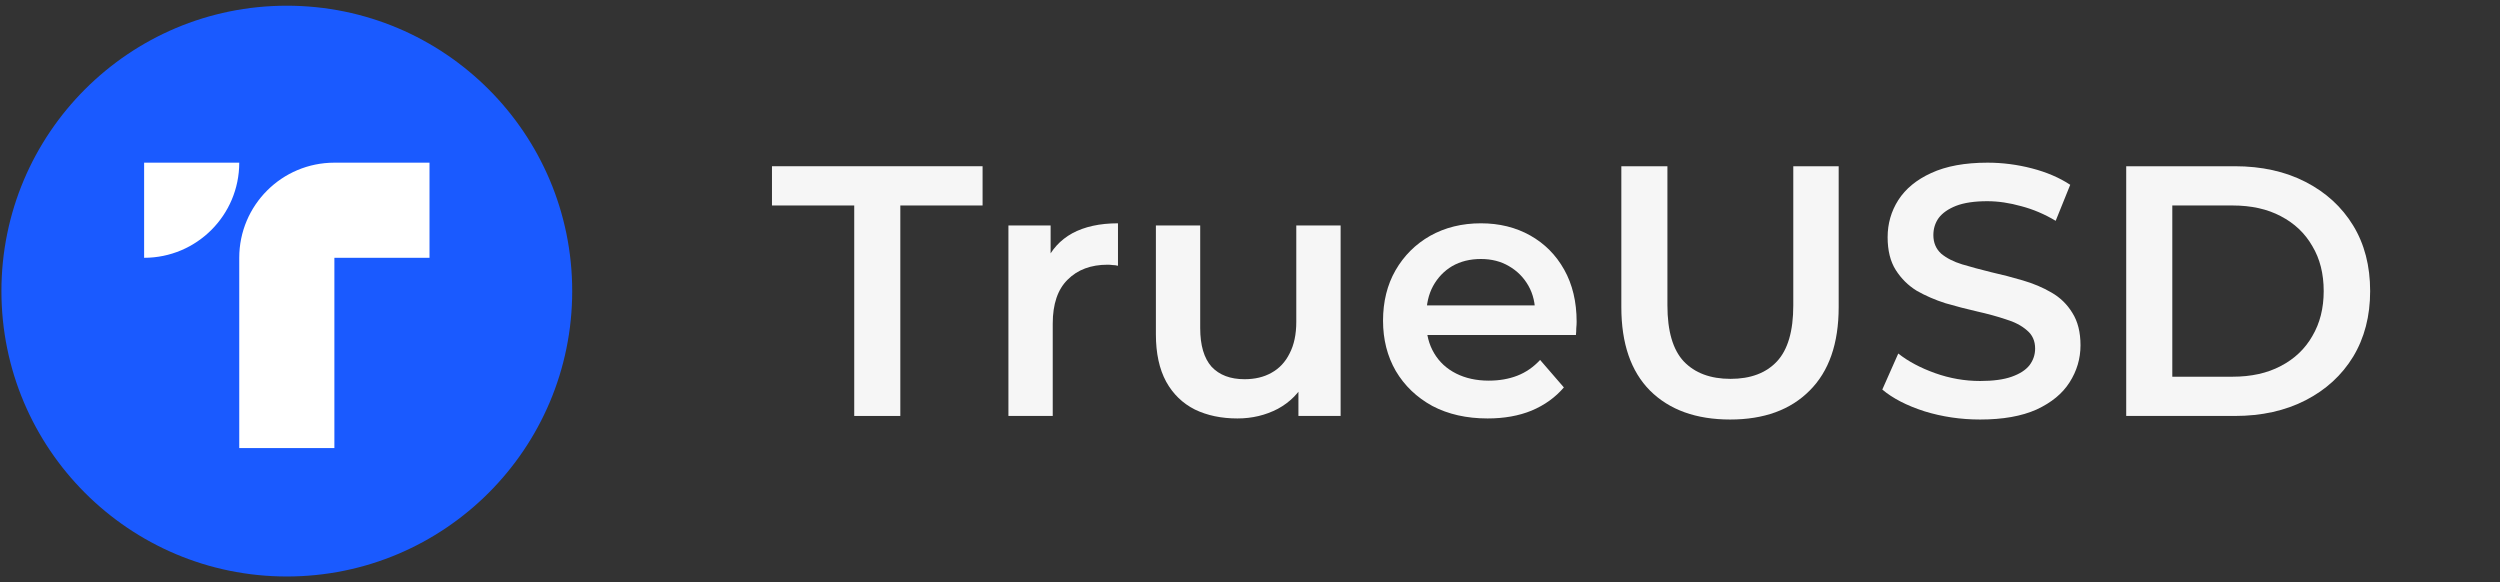 <svg width="219" height="51" viewBox="0 0 219 51" fill="none" xmlns="http://www.w3.org/2000/svg">
<rect x="0" y="0" width="219" height="51" fill="#333333" stroke="none"/>
<g clip-path="url(#clip0_1181_5769)">
<path d="M50.125 25.5C50.125 11.693 38.932 0.5 25.125 0.5C11.318 0.5 0.125 11.693 0.125 25.5C0.125 39.307 11.318 50.5 25.125 50.5C38.932 50.5 50.125 39.307 50.125 25.5Z" fill="#1A5AFF"/>
<path fill-rule="evenodd" clip-rule="evenodd" d="M12.625 14.25H20.958C20.958 18.852 17.227 22.583 12.625 22.583V14.25ZM20.958 22.583C20.958 17.981 24.689 14.25 29.292 14.25H37.625V22.583H29.292V30.917V39.25H20.958V30.917V22.583Z" fill="white"/>
<path d="M74.831 36.438V18H67.625V14.562H86.074V18H78.868V36.438H74.831Z" fill="#F6F6F6"/>
<path d="M88.338 36.438V19.75H92.034V24.344L91.599 23C92.096 21.875 92.872 21.021 93.928 20.438C95.005 19.854 96.341 19.562 97.935 19.562V23.281C97.769 23.24 97.614 23.219 97.469 23.219C97.324 23.198 97.179 23.188 97.034 23.188C95.564 23.188 94.394 23.625 93.524 24.5C92.655 25.354 92.22 26.635 92.22 28.344V36.438H88.338Z" fill="#F6F6F6"/>
<path d="M108.399 36.656C106.991 36.656 105.749 36.396 104.672 35.875C103.596 35.333 102.757 34.521 102.157 33.438C101.556 32.333 101.256 30.948 101.256 29.281V19.75H105.138V28.75C105.138 30.25 105.47 31.375 106.132 32.125C106.815 32.854 107.778 33.219 109.021 33.219C109.932 33.219 110.719 33.031 111.381 32.656C112.064 32.281 112.592 31.719 112.965 30.969C113.359 30.219 113.555 29.292 113.555 28.188V19.75H117.438V36.438H113.742V31.938L114.394 33.312C113.835 34.396 113.017 35.229 111.94 35.812C110.863 36.375 109.683 36.656 108.399 36.656Z" fill="#F6F6F6"/>
<path d="M130.317 36.656C128.474 36.656 126.859 36.292 125.472 35.562C124.105 34.812 123.039 33.792 122.273 32.5C121.527 31.208 121.154 29.74 121.154 28.094C121.154 26.427 121.517 24.958 122.242 23.688C122.987 22.396 124.002 21.385 125.285 20.656C126.59 19.927 128.07 19.562 129.727 19.562C131.342 19.562 132.781 19.917 134.044 20.625C135.307 21.333 136.301 22.333 137.026 23.625C137.75 24.917 138.113 26.438 138.113 28.188C138.113 28.354 138.103 28.542 138.082 28.75C138.082 28.958 138.071 29.156 138.051 29.344H124.229V26.75H136.001L134.479 27.562C134.5 26.604 134.303 25.76 133.889 25.031C133.475 24.302 132.905 23.729 132.181 23.312C131.476 22.896 130.659 22.688 129.727 22.688C128.774 22.688 127.936 22.896 127.211 23.312C126.507 23.729 125.948 24.312 125.534 25.062C125.14 25.792 124.944 26.656 124.944 27.656V28.281C124.944 29.281 125.171 30.167 125.627 30.938C126.083 31.708 126.724 32.302 127.553 32.719C128.381 33.135 129.333 33.344 130.41 33.344C131.342 33.344 132.181 33.198 132.926 32.906C133.671 32.615 134.334 32.156 134.914 31.531L136.995 33.938C136.249 34.812 135.307 35.49 134.168 35.969C133.05 36.427 131.766 36.656 130.317 36.656Z" fill="#F6F6F6"/>
<path d="M151.564 36.75C148.582 36.75 146.242 35.906 144.544 34.219C142.867 32.531 142.029 30.094 142.029 26.906V14.562H146.066V26.75C146.066 29 146.542 30.635 147.495 31.656C148.468 32.677 149.835 33.188 151.595 33.188C153.355 33.188 154.711 32.677 155.664 31.656C156.616 30.635 157.092 29 157.092 26.75V14.562H161.068V26.906C161.068 30.094 160.219 32.531 158.521 34.219C156.844 35.906 154.525 36.75 151.564 36.75Z" fill="#F6F6F6"/>
<path d="M173.463 36.75C171.765 36.75 170.139 36.51 168.586 36.031C167.033 35.531 165.801 34.896 164.89 34.125L166.288 30.969C167.158 31.656 168.234 32.229 169.518 32.688C170.802 33.146 172.117 33.375 173.463 33.375C174.601 33.375 175.523 33.25 176.227 33C176.931 32.75 177.449 32.417 177.78 32C178.111 31.562 178.277 31.073 178.277 30.531C178.277 29.865 178.039 29.333 177.562 28.938C177.086 28.521 176.465 28.198 175.699 27.969C174.953 27.719 174.115 27.49 173.183 27.281C172.272 27.073 171.351 26.833 170.419 26.562C169.508 26.271 168.669 25.906 167.903 25.469C167.158 25.01 166.547 24.406 166.07 23.656C165.594 22.906 165.356 21.948 165.356 20.781C165.356 19.594 165.667 18.51 166.288 17.531C166.93 16.531 167.893 15.74 169.176 15.156C170.481 14.552 172.127 14.25 174.115 14.25C175.419 14.25 176.713 14.417 177.997 14.75C179.281 15.083 180.399 15.562 181.352 16.188L180.078 19.344C179.105 18.76 178.101 18.333 177.065 18.062C176.03 17.771 175.036 17.625 174.084 17.625C172.966 17.625 172.055 17.76 171.351 18.031C170.667 18.302 170.16 18.656 169.829 19.094C169.518 19.531 169.363 20.031 169.363 20.594C169.363 21.26 169.591 21.802 170.046 22.219C170.522 22.615 171.133 22.927 171.879 23.156C172.645 23.385 173.494 23.615 174.425 23.844C175.357 24.052 176.279 24.292 177.19 24.562C178.121 24.833 178.96 25.188 179.706 25.625C180.472 26.062 181.082 26.656 181.538 27.406C182.014 28.156 182.252 29.104 182.252 30.25C182.252 31.417 181.931 32.5 181.29 33.5C180.668 34.479 179.706 35.271 178.401 35.875C177.097 36.458 175.45 36.75 173.463 36.75Z" fill="#F6F6F6"/>
<path d="M186.256 36.438V14.562H195.76C198.121 14.562 200.191 15.021 201.972 15.938C203.753 16.854 205.14 18.125 206.134 19.75C207.128 21.375 207.625 23.292 207.625 25.5C207.625 27.688 207.128 29.604 206.134 31.25C205.14 32.875 203.753 34.146 201.972 35.062C200.191 35.979 198.121 36.438 195.76 36.438H186.256ZM190.294 33H195.574C197.21 33 198.618 32.688 199.798 32.062C200.999 31.438 201.92 30.562 202.562 29.438C203.225 28.312 203.556 27 203.556 25.5C203.556 23.979 203.225 22.667 202.562 21.562C201.92 20.438 200.999 19.562 199.798 18.938C198.618 18.312 197.21 18 195.574 18H190.294V33Z" fill="#F6F6F6"/>
</g>
<defs>
<clipPath id="clip0_1181_5769">
<rect width="218.75" height="50" fill="white" transform="translate(0.125 0.5)"/>
</clipPath>
</defs>
</svg>
